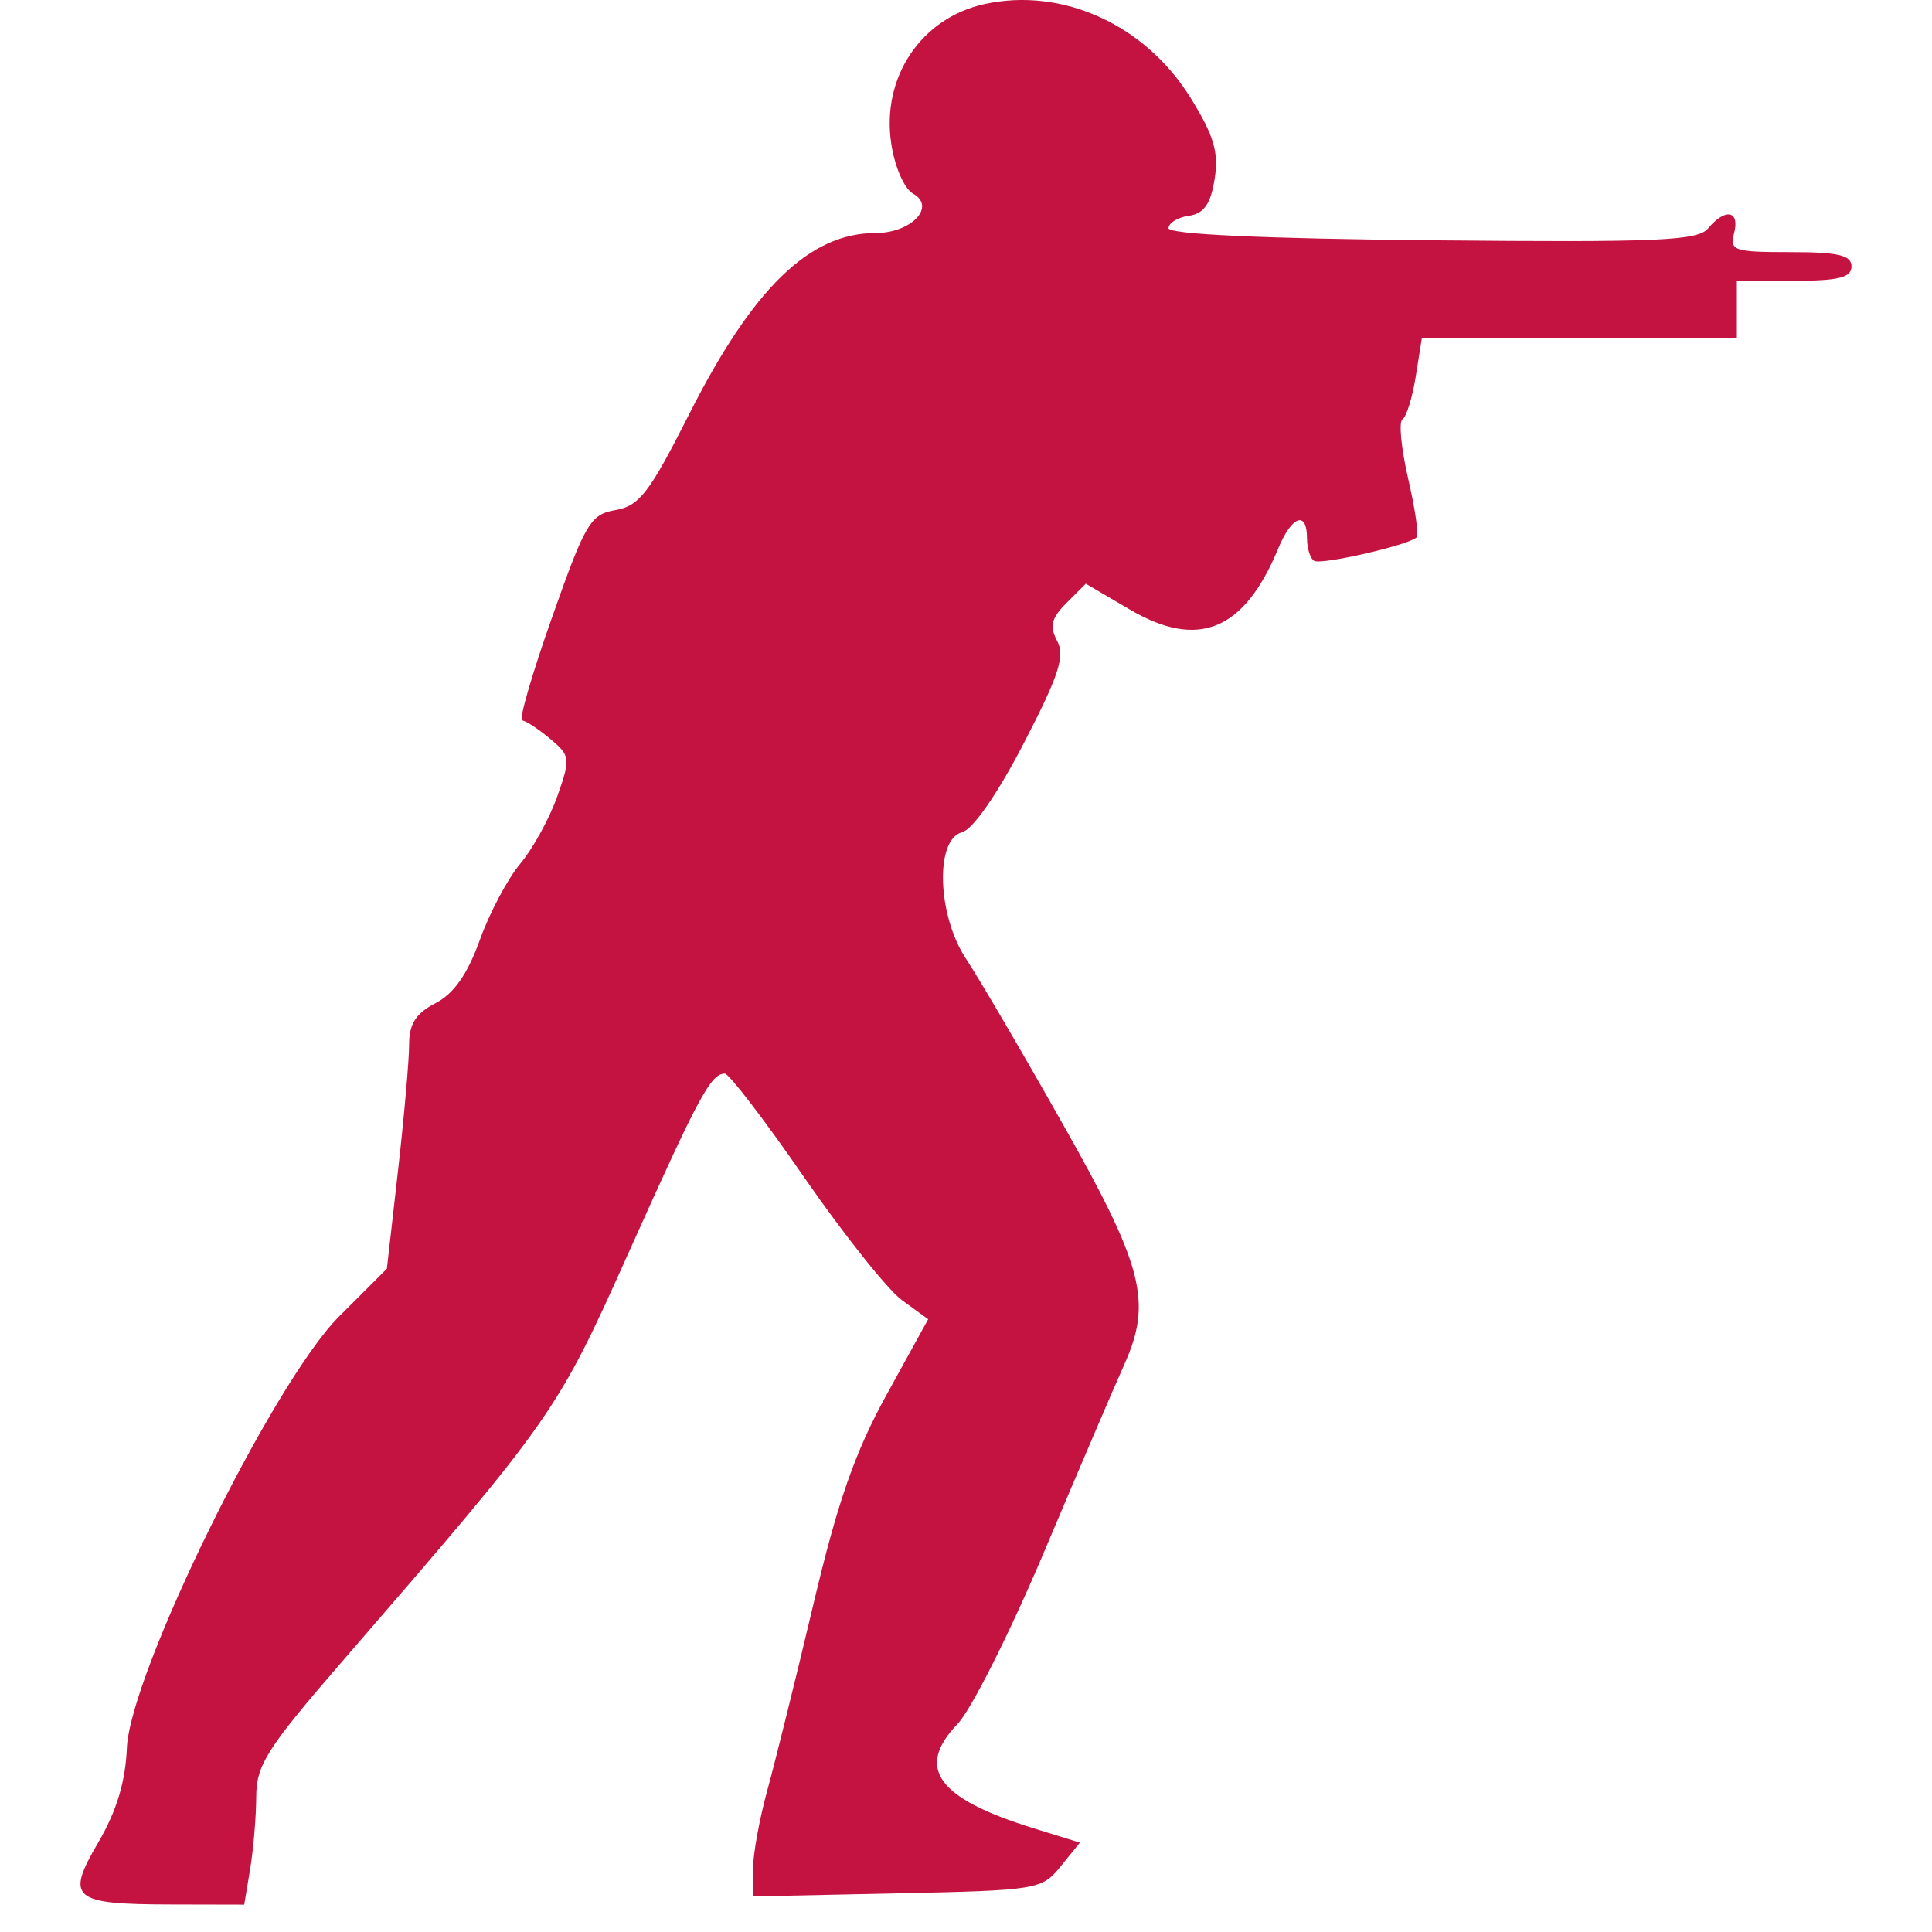 <svg width="24" height="24" viewBox="0 0 24 24" fill="none" xmlns="http://www.w3.org/2000/svg">
<path fill-rule="evenodd" clip-rule="evenodd" d="M12.227 0.051C11.44 0.225 10.948 0.962 11.071 1.781C11.114 2.072 11.233 2.345 11.343 2.406C11.632 2.568 11.32 2.895 10.876 2.895C10.057 2.895 9.352 3.58 8.559 5.149C8.069 6.119 7.942 6.285 7.648 6.336C7.333 6.39 7.272 6.495 6.857 7.671C6.609 8.372 6.442 8.948 6.486 8.95C6.53 8.952 6.685 9.054 6.832 9.176C7.086 9.389 7.09 9.418 6.922 9.895C6.825 10.168 6.619 10.543 6.464 10.728C6.308 10.913 6.081 11.34 5.96 11.678C5.808 12.101 5.638 12.344 5.411 12.461C5.165 12.588 5.082 12.719 5.082 12.979C5.082 13.171 5.02 13.875 4.944 14.544L4.806 15.76L4.211 16.355C3.391 17.176 1.615 20.788 1.576 21.716C1.559 22.132 1.447 22.501 1.222 22.885C0.811 23.586 0.893 23.656 2.13 23.658L3.034 23.66L3.108 23.215C3.148 22.97 3.182 22.568 3.183 22.321C3.184 21.928 3.314 21.722 4.233 20.66C6.893 17.586 6.915 17.555 7.822 15.532C8.682 13.614 8.831 13.337 9.004 13.337C9.056 13.337 9.501 13.917 9.991 14.627C10.482 15.337 11.029 16.024 11.207 16.153L11.53 16.388L11.014 17.325C10.62 18.041 10.407 18.651 10.106 19.922C9.89 20.836 9.632 21.875 9.534 22.232C9.435 22.589 9.354 23.033 9.354 23.22V23.558L11.145 23.52C12.889 23.483 12.942 23.474 13.175 23.186L13.415 22.89L12.838 22.711C11.644 22.341 11.369 21.965 11.895 21.416C12.065 21.239 12.552 20.27 12.977 19.262C13.402 18.255 13.846 17.217 13.964 16.956C14.317 16.173 14.206 15.736 13.195 13.95C12.691 13.058 12.154 12.142 12.003 11.915C11.643 11.375 11.612 10.428 11.95 10.339C12.084 10.305 12.391 9.863 12.715 9.238C13.153 8.394 13.233 8.15 13.133 7.963C13.035 7.78 13.059 7.68 13.248 7.491L13.488 7.251L14.037 7.573C14.885 8.07 15.456 7.835 15.878 6.815C16.047 6.407 16.236 6.339 16.236 6.685C16.236 6.811 16.276 6.938 16.325 6.967C16.416 7.02 17.502 6.771 17.598 6.675C17.627 6.646 17.579 6.317 17.492 5.943C17.406 5.569 17.374 5.239 17.422 5.209C17.471 5.179 17.545 4.94 17.587 4.677L17.663 4.2H19.62H21.576V3.844V3.488H22.288C22.842 3.488 23 3.448 23 3.31C23 3.17 22.837 3.132 22.24 3.132C21.538 3.132 21.484 3.114 21.542 2.895C21.615 2.614 21.431 2.582 21.219 2.837C21.091 2.991 20.602 3.012 17.793 2.985C15.708 2.965 14.516 2.911 14.516 2.835C14.516 2.77 14.63 2.7 14.768 2.681C14.955 2.654 15.039 2.536 15.088 2.227C15.142 1.896 15.082 1.689 14.795 1.224C14.232 0.308 13.199 -0.163 12.227 0.051Z" fill="#C41341"/>
</svg>
